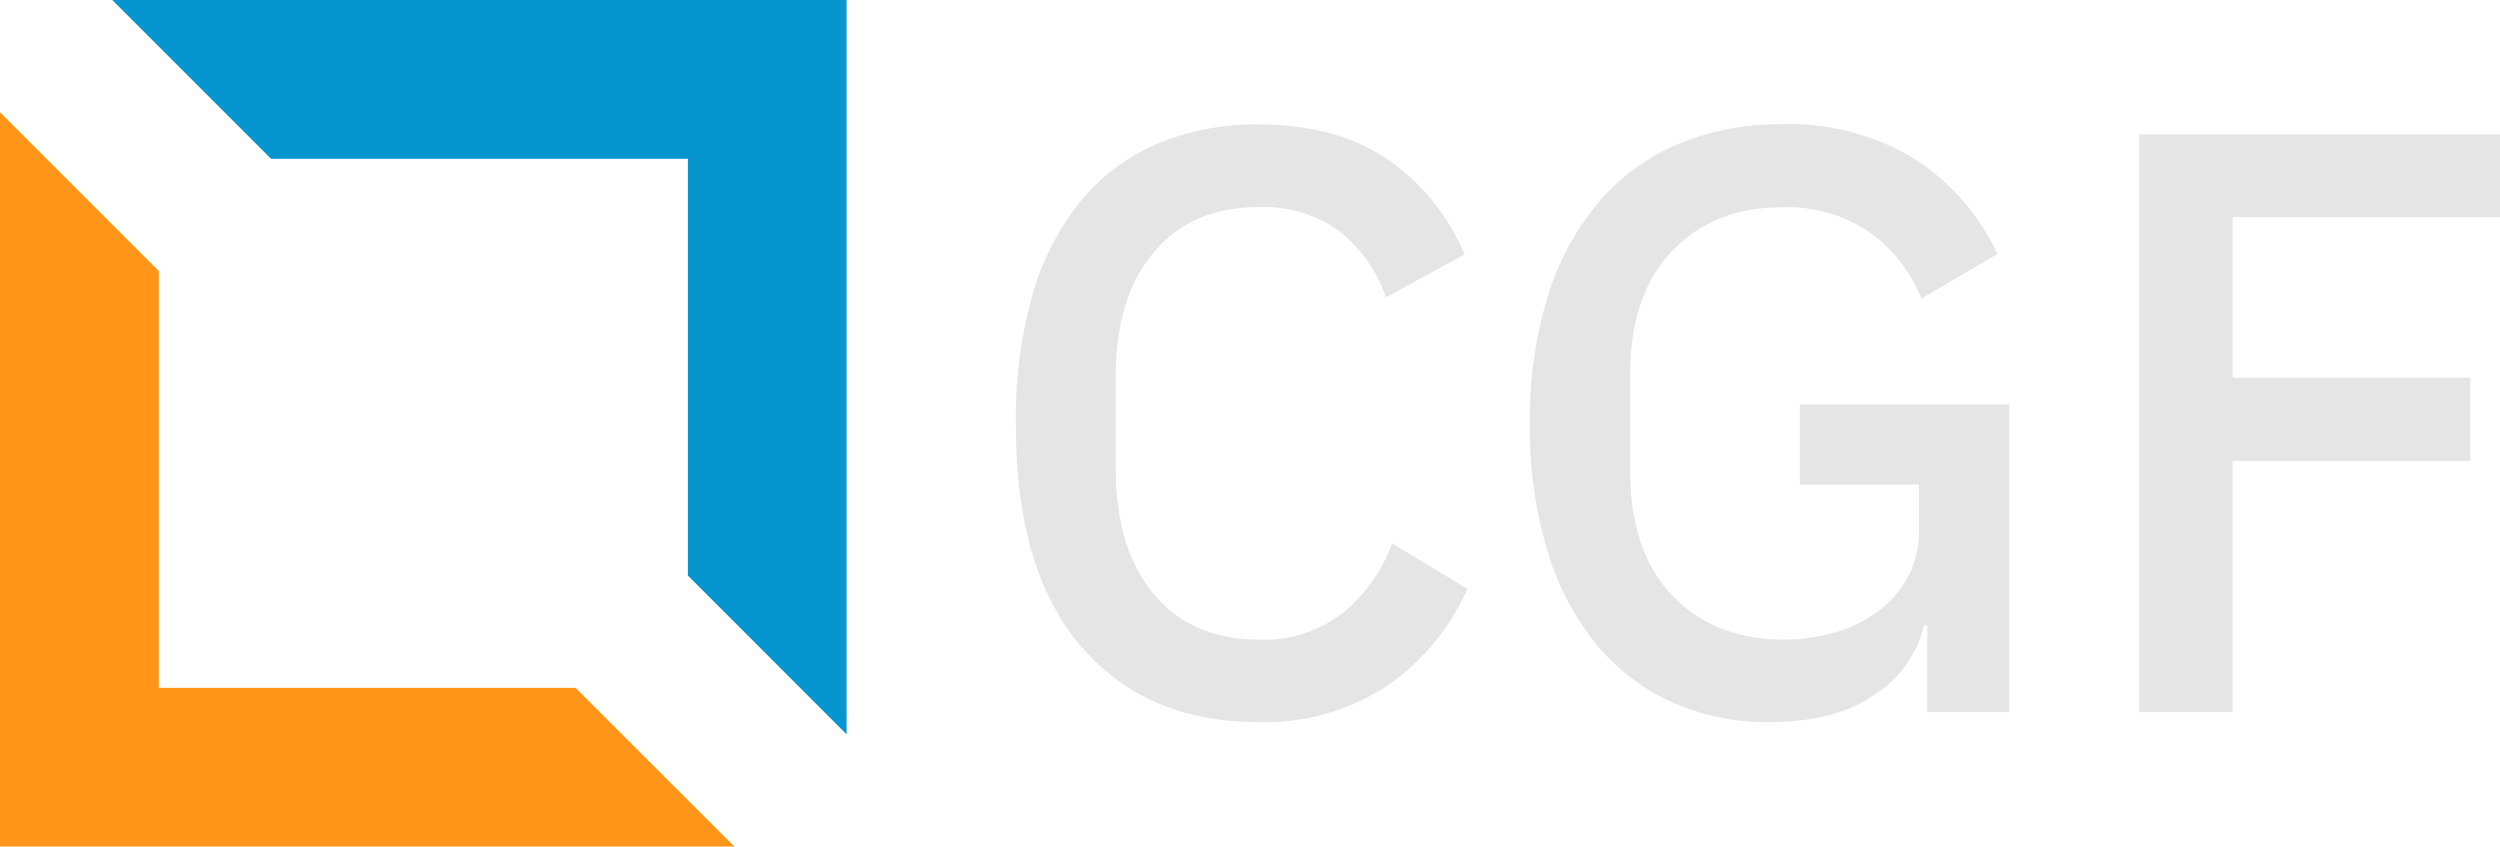<svg xmlns="http://www.w3.org/2000/svg" viewBox="0 0 265.78 90"><defs><style>.cls-1{fill:#0695cf;}.cls-2{fill:#ff9519;}.cls-3{fill:#e5e5e5;}</style></defs><title>logo</title><g id="Layer_2" data-name="Layer 2"><g id="marca"><polygon class="cls-1" points="11.93 0 28.81 16.88 73.13 16.88 73.13 61.19 90 78.07 90 0 11.93 0"/><polygon class="cls-2" points="16.88 73.13 16.88 28.81 0 11.93 0 90 78.07 90 61.19 73.13 16.88 73.13"/><path class="cls-3" d="M133.78,76.77q-12,0-18.92-8.14T108,45a47.93,47.93,0,0,1,1.76-13.64,27.89,27.89,0,0,1,5.1-9.94A21.49,21.49,0,0,1,123,15.3a27,27,0,0,1,10.78-2.07q8,0,13.42,3.49a23.17,23.17,0,0,1,8.5,10.33l-8.36,4.57a15.25,15.25,0,0,0-4.89-7,13.63,13.63,0,0,0-8.67-2.6q-7.12,0-11.17,4.86t-4,13.43v9.36q0,8.58,4,13.43T133.78,68a13.7,13.7,0,0,0,9-2.86A17,17,0,0,0,148,57.76l8,4.84A24.77,24.77,0,0,1,147.34,73,23.66,23.66,0,0,1,133.78,76.77Z"/><path class="cls-3" d="M204.89,66.47h-.35a11.87,11.87,0,0,1-5.24,7.37c-2.85,2-6.61,2.93-11.31,2.93a24.66,24.66,0,0,1-10.12-2.07,22.26,22.26,0,0,1-8.05-6.07,28.65,28.65,0,0,1-5.28-9.95A45.14,45.14,0,0,1,162.65,45a43.91,43.91,0,0,1,1.93-13.6,28.35,28.35,0,0,1,5.46-10,22.7,22.7,0,0,1,8.45-6.12,28.12,28.12,0,0,1,11-2.07,25.51,25.51,0,0,1,14,3.65A24.33,24.33,0,0,1,212.37,27l-8.1,4.74a16,16,0,0,0-5.45-7,15.43,15.43,0,0,0-9.33-2.7q-7.31,0-11.75,4.68c-3,3.13-4.44,7.54-4.44,13.26V50q0,8.57,4.44,13.25T189.49,68a20.19,20.19,0,0,0,5.54-.75A14.35,14.35,0,0,0,199.65,65a11.16,11.16,0,0,0,3.17-3.63A10.46,10.46,0,0,0,204,56.29V51.51H191.34V43H213.6V75.71h-8.71Z"/><path class="cls-3" d="M227.42,75.71V14.29h38.36v8.8H237.36V40.16h25.26V49H237.36V75.71Z"/></g></g></svg>